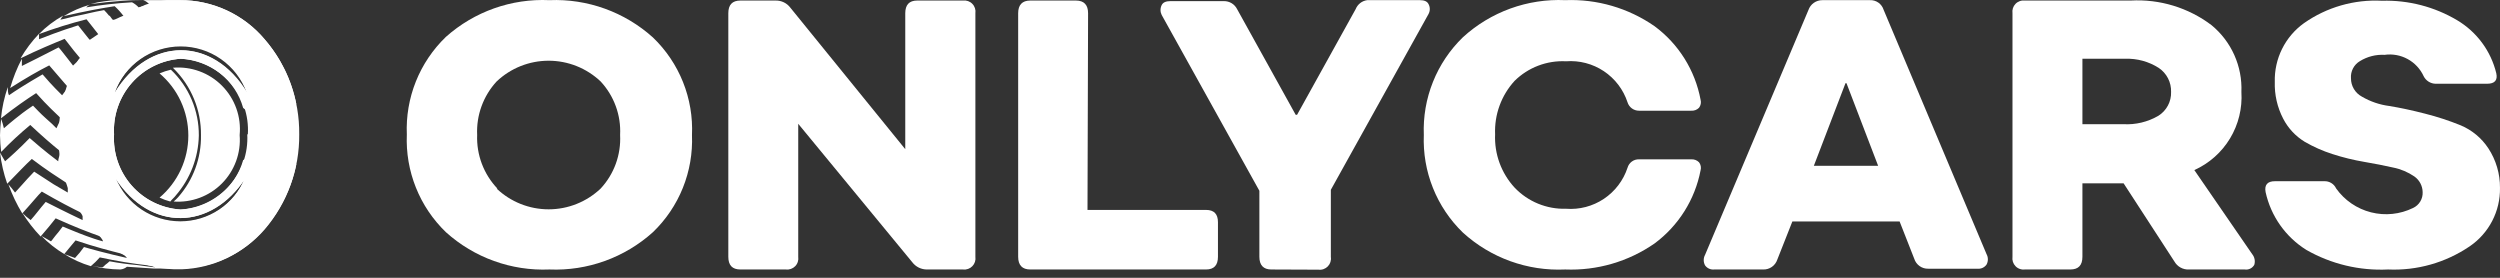 <svg width="180" height="20" viewBox="0 0 180 20" fill="none" xmlns="http://www.w3.org/2000/svg">
<rect x="0" y="0" width="180" height="20" fill="#333333" stroke="none"/>
<path d="M47.011 16.717C44.973 18.552 42.297 19.517 39.558 19.403C36.817 19.518 34.142 18.554 32.105 16.717C31.165 15.811 30.428 14.716 29.944 13.504C29.459 12.292 29.237 10.99 29.292 9.686C29.236 8.382 29.457 7.08 29.942 5.868C30.427 4.656 31.164 3.561 32.105 2.655C34.148 0.834 36.823 -0.115 39.558 0.011C42.297 -0.102 44.973 0.862 47.011 2.697C47.953 3.601 48.692 4.696 49.177 5.909C49.662 7.121 49.882 8.424 49.823 9.728C49.875 11.026 49.651 12.32 49.167 13.524C48.682 14.729 47.947 15.818 47.011 16.717ZM35.761 13.581C36.771 14.538 38.11 15.071 39.501 15.071C40.893 15.071 42.231 14.538 43.242 13.581C43.724 13.064 44.096 12.455 44.338 11.791C44.579 11.126 44.685 10.42 44.648 9.714C44.684 9.011 44.578 8.307 44.336 7.645C44.095 6.983 43.722 6.376 43.242 5.861C42.231 4.905 40.893 4.372 39.501 4.372C38.11 4.372 36.771 4.905 35.761 5.861C35.283 6.378 34.912 6.985 34.671 7.647C34.43 8.308 34.322 9.011 34.355 9.714C34.328 10.424 34.443 11.132 34.694 11.796C34.946 12.46 35.327 13.067 35.817 13.581H35.761Z" fill="white"/>
<path d="M65.179 0.953C65.179 0.349 65.461 0.039 66.037 0.039H69.342C69.464 0.025 69.588 0.039 69.704 0.08C69.82 0.122 69.925 0.189 70.01 0.278C70.096 0.366 70.16 0.473 70.198 0.59C70.236 0.707 70.246 0.832 70.228 0.953V18.489C70.246 18.611 70.236 18.735 70.198 18.852C70.16 18.97 70.096 19.077 70.01 19.165C69.925 19.253 69.82 19.321 69.704 19.362C69.588 19.404 69.464 19.418 69.342 19.403H66.754C66.548 19.406 66.344 19.36 66.158 19.27C65.973 19.18 65.811 19.047 65.686 18.883L57.473 8.913V18.489C57.491 18.611 57.481 18.735 57.443 18.852C57.406 18.97 57.342 19.077 57.256 19.165C57.17 19.253 57.065 19.321 56.949 19.362C56.833 19.404 56.709 19.418 56.587 19.403H53.311C52.72 19.403 52.439 19.094 52.439 18.489V0.953C52.439 0.349 52.72 0.039 53.311 0.039H55.842C56.049 0.034 56.254 0.079 56.44 0.169C56.626 0.26 56.787 0.394 56.911 0.56L65.179 10.741V0.953Z" fill="white"/>
<path d="M78.3 15.114H86.835C87.412 15.114 87.693 15.409 87.693 16V18.489C87.693 19.094 87.412 19.403 86.835 19.403H74.179C73.603 19.403 73.308 19.094 73.308 18.489V0.953C73.308 0.349 73.603 0.039 74.179 0.039H77.47C78.046 0.039 78.342 0.349 78.342 0.953L78.3 15.114Z" fill="white"/>
<path d="M91.532 19.403C90.97 19.403 90.675 19.094 90.675 18.489V13.736L83.643 1.08C83.587 0.969 83.557 0.846 83.557 0.721C83.557 0.597 83.587 0.474 83.643 0.363C83.742 0.166 83.953 0.081 84.276 0.081H88.115C88.313 0.077 88.508 0.129 88.677 0.231C88.847 0.333 88.983 0.481 89.072 0.658L93.29 8.266H93.389L97.607 0.658C97.676 0.486 97.789 0.336 97.934 0.222C98.08 0.108 98.254 0.036 98.437 0.011H102.234C102.543 0.011 102.754 0.096 102.853 0.292C102.913 0.402 102.945 0.526 102.945 0.651C102.945 0.776 102.913 0.9 102.853 1.01L95.821 13.666V18.503C95.84 18.625 95.829 18.749 95.792 18.866C95.754 18.984 95.69 19.091 95.604 19.179C95.519 19.267 95.414 19.335 95.298 19.376C95.182 19.418 95.058 19.432 94.936 19.417L91.532 19.403Z" fill="white"/>
<path d="M112.753 15.03C113.715 15.104 114.674 14.853 115.477 14.318C116.28 13.782 116.88 12.993 117.182 12.077C117.233 11.898 117.342 11.741 117.492 11.631C117.643 11.521 117.826 11.465 118.012 11.472H121.767C121.87 11.465 121.974 11.479 122.071 11.516C122.168 11.552 122.256 11.609 122.329 11.683C122.391 11.764 122.434 11.858 122.453 11.958C122.473 12.058 122.469 12.162 122.442 12.26C122.037 14.372 120.852 16.254 119.123 17.533C117.241 18.838 114.985 19.494 112.696 19.403C109.985 19.529 107.335 18.573 105.328 16.746C104.39 15.838 103.655 14.742 103.171 13.53C102.686 12.319 102.463 11.018 102.515 9.714C102.463 8.411 102.687 7.11 103.172 5.899C103.656 4.687 104.391 3.592 105.328 2.683C106.32 1.776 107.482 1.073 108.746 0.614C110.011 0.156 111.353 -0.049 112.696 0.011C114.985 -0.08 117.241 0.577 119.123 1.882C120.86 3.165 122.046 5.06 122.442 7.183C122.469 7.281 122.473 7.385 122.453 7.485C122.434 7.585 122.391 7.679 122.329 7.76C122.256 7.833 122.168 7.891 122.071 7.927C121.974 7.963 121.87 7.978 121.767 7.971H118.012C117.827 7.973 117.646 7.915 117.497 7.806C117.347 7.697 117.237 7.543 117.182 7.366C116.88 6.449 116.28 5.661 115.477 5.125C114.674 4.59 113.715 4.339 112.753 4.413C112.072 4.378 111.392 4.485 110.756 4.727C110.119 4.969 109.539 5.341 109.054 5.819C108.578 6.338 108.209 6.945 107.968 7.606C107.727 8.267 107.618 8.969 107.648 9.672C107.617 10.373 107.726 11.073 107.967 11.732C108.209 12.391 108.578 12.996 109.054 13.511C109.53 14.01 110.105 14.403 110.742 14.664C111.379 14.926 112.064 15.051 112.753 15.03Z" fill="white"/>
<path d="M123.426 19.403C123.3 19.417 123.172 19.397 123.056 19.345C122.94 19.293 122.839 19.212 122.765 19.108C122.701 18.992 122.668 18.861 122.668 18.729C122.668 18.596 122.701 18.465 122.765 18.349L130.204 0.729C130.276 0.517 130.412 0.334 130.594 0.205C130.776 0.076 130.994 0.009 131.217 0.011H134.634C134.851 0.001 135.065 0.064 135.243 0.188C135.421 0.313 135.553 0.493 135.618 0.7L143.029 18.293C143.093 18.409 143.127 18.539 143.127 18.672C143.127 18.805 143.093 18.936 143.029 19.052C142.955 19.155 142.855 19.237 142.739 19.289C142.623 19.341 142.495 19.361 142.368 19.347H138.839C138.615 19.355 138.394 19.288 138.212 19.159C138.029 19.029 137.893 18.844 137.826 18.63L136.771 15.944H129.051L127.968 18.686C127.898 18.901 127.76 19.087 127.575 19.217C127.39 19.346 127.167 19.412 126.942 19.403H123.426ZM130.598 11.936H135.225L132.946 5.988H132.876L130.598 11.936Z" fill="white"/>
<path d="M162.154 18.293C162.242 18.398 162.302 18.525 162.329 18.66C162.356 18.795 162.349 18.934 162.309 19.066C162.242 19.186 162.14 19.282 162.017 19.342C161.894 19.402 161.755 19.424 161.62 19.403H157.598C157.388 19.413 157.18 19.364 156.996 19.262C156.813 19.16 156.661 19.01 156.557 18.827L152.901 13.202H149.934V18.489C149.934 19.094 149.653 19.403 149.062 19.403H145.785C145.663 19.418 145.539 19.404 145.423 19.362C145.307 19.321 145.202 19.254 145.117 19.165C145.031 19.077 144.967 18.97 144.929 18.853C144.892 18.735 144.881 18.611 144.899 18.489V0.954C144.881 0.832 144.892 0.707 144.929 0.59C144.967 0.473 145.031 0.366 145.117 0.278C145.202 0.189 145.307 0.122 145.423 0.081C145.539 0.039 145.663 0.025 145.785 0.039H153.407C155.496 -0.078 157.56 0.55 159.229 1.811C159.935 2.392 160.498 3.128 160.871 3.963C161.244 4.797 161.419 5.707 161.381 6.621C161.455 7.792 161.171 8.958 160.565 9.963C159.96 10.968 159.062 11.764 157.992 12.246L162.154 18.293ZM149.934 4.23V8.941H152.873C153.758 8.993 154.638 8.783 155.404 8.336C155.693 8.155 155.929 7.901 156.09 7.6C156.25 7.299 156.329 6.962 156.318 6.621C156.329 6.281 156.253 5.944 156.098 5.642C155.943 5.339 155.714 5.081 155.432 4.891C154.712 4.431 153.868 4.2 153.013 4.23H149.934Z" fill="white"/>
<path d="M171.942 19.403C169.888 19.503 167.849 19.015 166.063 17.997C165.32 17.535 164.678 16.928 164.173 16.213C163.668 15.498 163.312 14.69 163.124 13.835C163.026 13.314 163.251 13.047 163.799 13.047H167.343C167.522 13.039 167.698 13.084 167.851 13.177C168.004 13.269 168.126 13.405 168.201 13.568C168.808 14.421 169.698 15.031 170.713 15.288C171.728 15.546 172.801 15.434 173.742 14.974C173.956 14.874 174.137 14.712 174.259 14.509C174.382 14.306 174.442 14.072 174.431 13.835C174.427 13.614 174.372 13.397 174.27 13.202C174.167 13.006 174.02 12.838 173.84 12.71C173.378 12.393 172.857 12.172 172.307 12.063C171.674 11.922 170.985 11.782 170.226 11.655C169.449 11.523 168.683 11.335 167.934 11.092C167.238 10.87 166.569 10.573 165.937 10.207C165.279 9.805 164.744 9.231 164.39 8.547C163.964 7.728 163.756 6.813 163.785 5.889C163.764 5.069 163.944 4.255 164.309 3.52C164.674 2.785 165.214 2.15 165.881 1.671C167.522 0.517 169.502 -0.052 171.506 0.054C173.407 -0.001 175.285 0.487 176.92 1.46C177.618 1.876 178.227 2.428 178.71 3.082C179.193 3.736 179.54 4.48 179.732 5.271C179.845 5.777 179.62 6.03 179.071 6.03H175.359C175.179 6.026 175.005 5.972 174.853 5.875C174.702 5.779 174.58 5.643 174.501 5.482C174.259 4.958 173.855 4.526 173.348 4.25C172.842 3.974 172.26 3.868 171.688 3.949C171.066 3.915 170.448 4.072 169.917 4.399C169.704 4.524 169.531 4.706 169.416 4.925C169.302 5.144 169.251 5.39 169.27 5.636C169.268 5.907 169.341 6.174 169.48 6.407C169.618 6.64 169.818 6.83 170.057 6.958C170.666 7.315 171.34 7.544 172.04 7.633C172.813 7.76 173.671 7.943 174.599 8.182C175.476 8.403 176.335 8.685 177.173 9.025C177.982 9.366 178.672 9.938 179.156 10.671C179.713 11.518 180.007 12.511 179.999 13.525C180.013 14.355 179.82 15.176 179.437 15.913C179.054 16.649 178.493 17.279 177.806 17.744C176.08 18.913 174.024 19.495 171.942 19.403Z" fill="white"/>
<path d="M12.656 14.074C12.544 14.228 12.375 14.355 12.262 14.51C11.996 14.441 11.737 14.347 11.489 14.228C12.138 13.678 12.659 12.993 13.017 12.22C13.374 11.448 13.56 10.607 13.56 9.757C13.56 8.906 13.374 8.065 13.017 7.293C12.659 6.52 12.138 5.835 11.489 5.285C11.752 5.171 12.025 5.081 12.305 5.018C12.946 5.628 13.455 6.364 13.801 7.179C14.146 7.994 14.322 8.871 14.316 9.757C14.284 11.345 13.697 12.873 12.656 14.074ZM12.502 4.933C13.134 5.56 13.634 6.307 13.972 7.131C14.31 7.955 14.48 8.838 14.47 9.728C14.5 11.372 13.913 12.967 12.825 14.2C12.725 14.311 12.616 14.414 12.502 14.51C13.14 14.556 13.781 14.464 14.381 14.24C14.98 14.016 15.525 13.665 15.976 13.211C16.427 12.757 16.775 12.21 16.996 11.609C17.217 11.008 17.305 10.367 17.255 9.728C17.317 9.079 17.236 8.425 17.017 7.811C16.798 7.197 16.446 6.638 15.987 6.175C15.528 5.712 14.973 5.356 14.361 5.132C13.749 4.907 13.095 4.82 12.445 4.877L12.502 4.933ZM4.95 6.339L3.544 4.708C2.742 5.116 1.856 5.622 0.731 6.339C0.939 5.609 1.222 4.902 1.575 4.23C1.575 4.399 1.575 4.596 1.575 4.75L2.616 4.23L4.219 3.414C4.373 3.569 4.57 3.85 4.823 4.16C5.077 4.469 5.062 4.483 5.259 4.722C5.428 4.567 5.625 4.371 5.78 4.202C5.934 4.033 5.78 4.202 5.78 4.202C5.498 3.878 5.217 3.527 4.655 2.796C3.769 3.161 2.798 3.555 1.477 4.202C1.85 3.56 2.298 2.965 2.812 2.43C2.812 2.543 2.812 2.739 2.812 2.824C3.22 2.669 4.219 2.261 5.625 1.825C5.864 2.107 6.427 2.866 6.469 2.866L7.073 2.458C6.708 1.98 6.469 1.699 6.23 1.389C5.068 1.684 3.922 2.041 2.798 2.458C3.314 1.927 3.907 1.477 4.556 1.122C4.473 1.211 4.403 1.31 4.345 1.418C4.866 1.319 5.034 1.235 5.625 1.122C6.216 1.01 6.609 0.883 7.495 0.728C7.621 0.852 7.738 0.984 7.847 1.122C7.931 1.122 7.973 1.277 8.128 1.432C8.339 1.418 8.578 1.235 8.817 1.164C8.845 1.173 8.874 1.173 8.902 1.164C8.71 0.905 8.493 0.664 8.255 0.447C7.242 0.602 6.159 0.799 4.584 1.164C5.177 0.803 5.815 0.524 6.483 0.335C6.377 0.381 6.281 0.448 6.202 0.532C7.296 0.351 8.399 0.229 9.506 0.166C9.685 0.26 9.847 0.383 9.984 0.532L10.631 0.363H10.786C10.67 0.196 10.502 0.072 10.308 0.011C9.295 0.011 8.128 0.082 6.525 0.293C6.842 0.2 7.167 0.134 7.495 0.096C7.807 0.044 8.122 0.016 8.437 0.011H12.966C14.124 0.008 15.27 0.258 16.321 0.743C17.373 1.229 18.306 1.939 19.055 2.824C20.687 4.729 21.572 7.163 21.544 9.672C21.569 12.181 20.685 14.614 19.055 16.521C18.317 17.368 17.414 18.055 16.401 18.539C15.387 19.023 14.285 19.293 13.162 19.333H9.844H9.998H11.053L9.141 19.206C9.005 19.319 8.838 19.388 8.662 19.403C7.955 19.396 7.251 19.302 6.567 19.122C6.831 19.185 7.099 19.227 7.369 19.249C7.447 19.209 7.514 19.151 7.566 19.08C7.68 18.999 7.788 18.91 7.889 18.813C8.536 18.936 9.188 19.025 9.844 19.08C10.364 19.164 10.561 19.164 11.166 19.249L10.927 19.122H10.772C9.567 18.987 8.37 18.79 7.186 18.532C6.988 18.759 6.771 18.971 6.539 19.164C5.864 18.963 5.221 18.67 4.627 18.292L5.4 18.574C5.635 18.328 5.851 18.064 6.047 17.786C6.567 17.941 7.692 18.25 9.141 18.574C9.059 18.492 8.992 18.397 8.944 18.292C8.916 18.301 8.887 18.301 8.859 18.292C7.931 18.053 6.848 17.786 5.442 17.308C5.161 17.66 4.866 17.983 4.627 18.292C4.023 17.931 3.47 17.491 2.981 16.985L3.67 17.378C3.783 17.266 3.867 17.111 3.98 16.985C4.092 16.858 4.345 16.549 4.514 16.31C4.837 16.436 5.47 16.717 6.202 16.985C6.68 17.153 6.848 17.224 7.411 17.378C7.411 17.266 7.284 17.153 7.242 17.027C6.356 16.718 5.344 16.324 4.008 15.719C3.656 16.155 3.445 16.436 2.925 17.027C2.428 16.505 1.986 15.935 1.603 15.325C1.789 15.516 1.991 15.69 2.208 15.846C2.531 15.494 2.841 15.058 3.291 14.538C3.769 14.777 4.697 15.255 5.948 15.846C5.948 15.691 5.948 15.522 5.948 15.367C5.147 14.974 4.219 14.496 3.009 13.793C2.728 14.06 2.32 14.58 1.603 15.367C1.2 14.705 0.865 14.003 0.605 13.272C0.774 13.46 0.934 13.658 1.083 13.863L1.617 13.272C1.814 13.033 2.053 12.794 2.461 12.358L3.867 13.272L4.88 13.863C4.88 13.708 4.88 13.469 4.88 13.314C4.886 13.301 4.889 13.287 4.889 13.272C4.889 13.258 4.886 13.243 4.88 13.23C4.148 12.752 3.347 12.246 2.292 11.444C1.814 11.88 1.294 12.443 0.52 13.23C0.266 12.501 0.091 11.747 0 10.98C0.113 11.177 0.239 11.416 0.366 11.613C0.647 11.374 1.406 10.699 2.137 9.939C2.461 10.221 3.178 10.853 4.191 11.613C4.191 11.416 4.303 11.177 4.345 10.98V10.896C3.67 10.347 3.094 9.855 2.18 8.997C1.446 9.605 0.747 10.253 0.084 10.938C0.035 10.541 0.007 10.142 0 9.742C0.007 9.348 0.035 8.953 0.084 8.561C0.163 8.782 0.229 9.008 0.281 9.236C0.605 8.955 0.731 8.842 1.083 8.561C1.434 8.28 1.73 8.041 2.377 7.605C2.573 7.802 2.897 8.167 3.347 8.561C3.797 8.955 3.741 8.913 4.064 9.236C4.155 9.017 4.263 8.805 4.387 8.603V8.519C4.064 8.21 3.403 7.605 2.602 6.705C1.884 7.169 1.069 7.732 0.07 8.519C0.144 7.752 0.31 6.997 0.562 6.269C0.562 6.466 0.562 6.705 0.647 6.86C1.041 6.578 1.898 6.03 3.066 5.355C3.305 5.636 3.741 6.142 4.472 6.86C4.598 6.705 4.753 6.466 4.908 6.311L4.95 6.339ZM8.297 6.663C10.758 2.627 15.328 2.585 17.803 6.663C17.455 5.675 16.808 4.819 15.953 4.214C15.098 3.609 14.076 3.284 13.029 3.284C11.981 3.284 10.96 3.609 10.104 4.214C9.249 4.819 8.603 5.675 8.255 6.663H8.297ZM17.677 12.836C15.23 16.591 10.87 16.717 8.339 12.836C8.721 13.754 9.366 14.538 10.194 15.09C11.021 15.641 11.992 15.936 12.987 15.936C13.981 15.936 14.953 15.641 15.78 15.09C16.607 14.538 17.252 13.754 17.634 12.836H17.677ZM17.845 9.672C17.887 8.997 17.795 8.32 17.574 7.68C17.353 7.04 17.008 6.451 16.559 5.945C16.109 5.439 15.564 5.027 14.954 4.733C14.345 4.439 13.683 4.268 13.008 4.23C11.653 4.324 10.39 4.948 9.493 5.967C8.595 6.985 8.135 8.317 8.212 9.672C8.132 11.026 8.591 12.356 9.49 13.371C10.389 14.386 11.654 15.003 13.008 15.086C14.358 14.996 15.619 14.377 16.517 13.363C17.414 12.35 17.876 11.024 17.803 9.672H17.845Z" fill="white"/>
<path d="M21.333 7.493C20.997 5.76 20.206 4.149 19.041 2.824C18.295 1.939 17.365 1.228 16.316 0.743C15.266 0.257 14.122 0.007 12.966 0.011H12.009C11.58 0.061 11.156 0.15 10.744 0.278C10.533 0.278 10.336 0.419 10.139 0.489C8.936 1.016 7.844 1.765 6.919 2.697C6.481 3.109 6.107 3.583 5.808 4.103L5.625 4.328C4.73 5.974 4.247 7.813 4.219 9.686C4.15 12.227 5.067 14.697 6.778 16.577C7.53 17.483 8.477 18.206 9.549 18.693C10.621 19.18 11.789 19.419 12.966 19.389H13.078C14.199 19.351 15.299 19.081 16.311 18.597C17.322 18.113 18.223 17.425 18.956 16.577C20.159 15.233 20.979 13.592 21.333 11.824C20.86 11.372 20.253 11.086 19.603 11.01C18.954 10.934 18.297 11.072 17.733 11.402L17.508 11.528C17.229 12.521 16.644 13.399 15.836 14.038C15.027 14.678 14.037 15.044 13.008 15.086C11.654 15.003 10.389 14.386 9.49 13.371C8.591 12.356 8.132 11.026 8.212 9.672C8.135 8.317 8.595 6.985 9.493 5.967C10.39 4.948 11.653 4.324 13.008 4.23C14.037 4.267 15.027 4.63 15.836 5.267C16.645 5.904 17.231 6.782 17.508 7.774C18.006 8.173 18.627 8.391 19.265 8.391C19.904 8.391 20.524 8.173 21.023 7.774L21.333 7.493ZM17.761 6.663C15.258 2.585 10.73 2.627 8.255 6.663C8.612 5.689 9.259 4.849 10.109 4.255C10.959 3.661 11.971 3.343 13.008 3.343C14.045 3.343 15.056 3.661 15.907 4.255C16.757 4.849 17.404 5.689 17.761 6.663ZM8.297 12.836C10.828 16.718 15.187 16.591 17.634 12.836C17.259 13.767 16.614 14.564 15.782 15.126C14.95 15.687 13.969 15.987 12.966 15.987C11.962 15.987 10.981 15.687 10.149 15.126C9.317 14.564 8.672 13.767 8.297 12.836Z" fill="white"/>
</svg>
